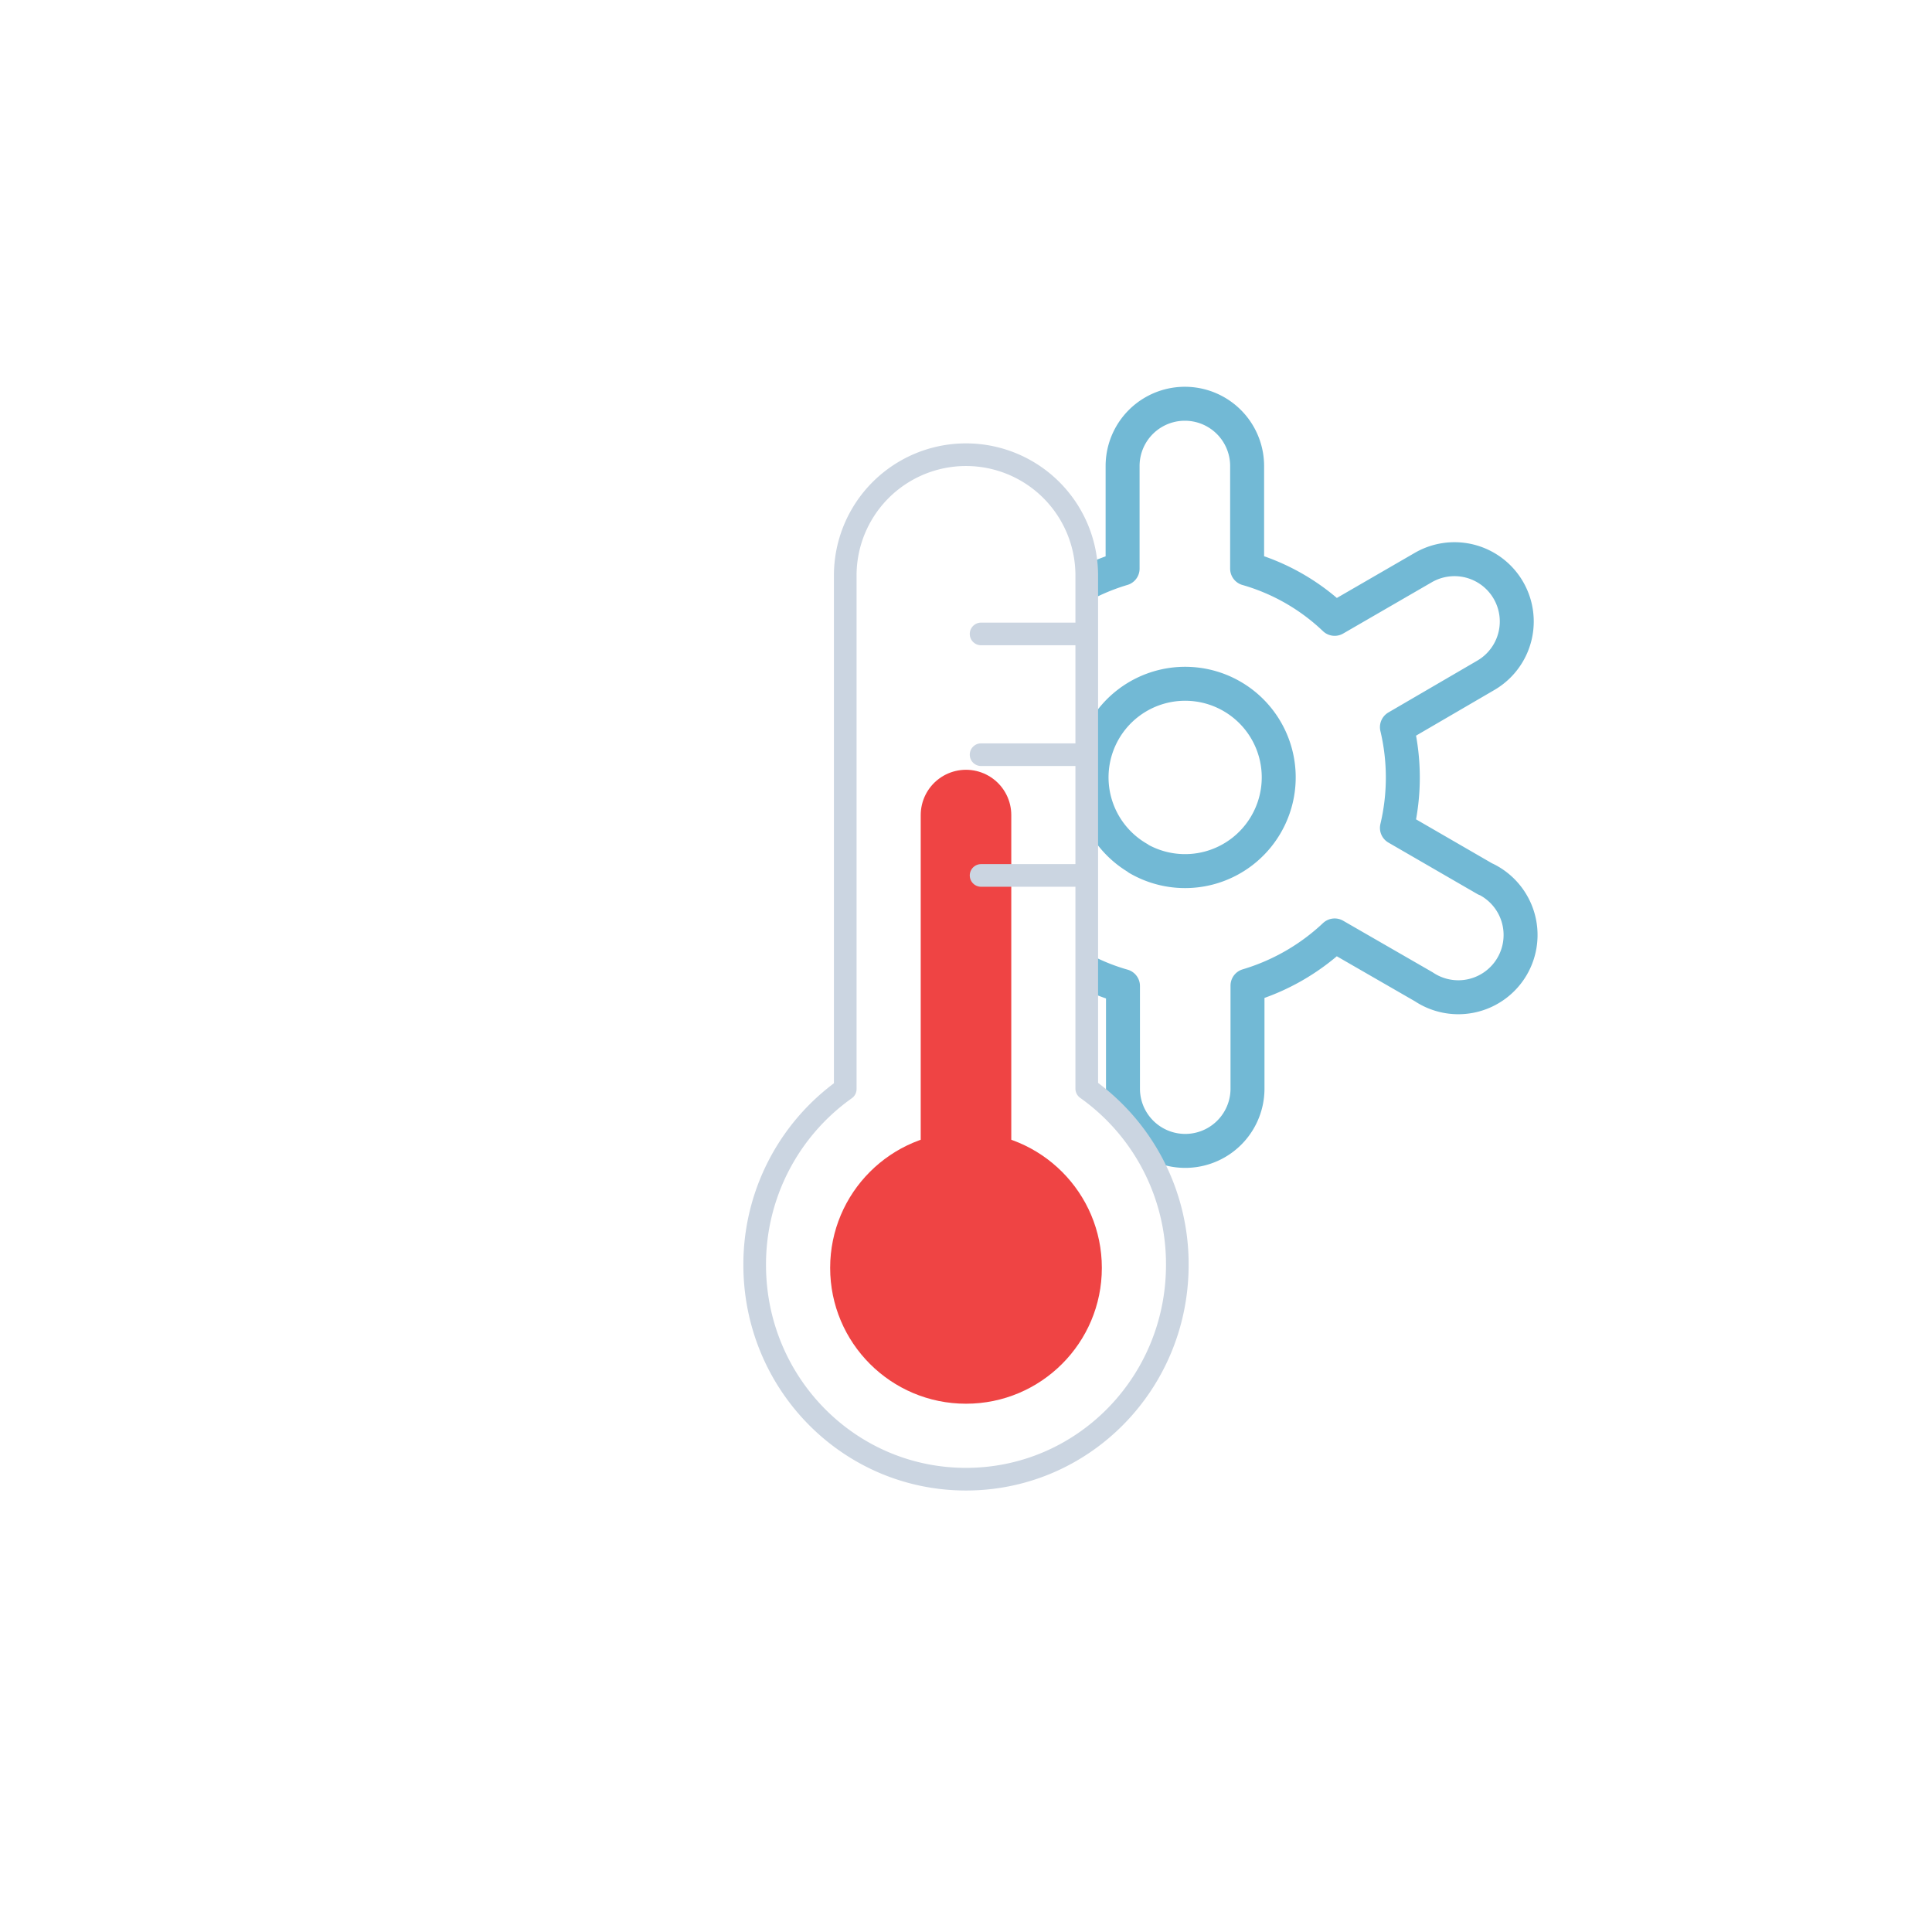 <svg xmlns="http://www.w3.org/2000/svg" width="1em" height="1em" viewBox="0 0 512 512"><defs><symbol id="meteoconsThermometerSnow0" viewBox="0 0 72 168"><circle cx="36" cy="132" r="36" fill="#ef4444"/><path fill="none" stroke="#ef4444" stroke-linecap="round" stroke-miterlimit="10" stroke-width="24" d="M36 12v120"><animateTransform attributeName="transform" calcMode="spline" dur="1s" keySplines=".42, 0, .58, 1; .42, 0, .58, 1" repeatCount="indefinite" type="translate" values="0 0; 0 18; 0 0"/></path></symbol><symbol id="meteoconsThermometerSnow1" viewBox="0 0 118 278"><path fill="none" stroke="#cbd5e1" stroke-linecap="round" stroke-linejoin="round" stroke-width="6" d="M115 218.2c0 31.4-25 56.8-56 56.8S3 249.6 3 218.2a57 57 0 0 1 24-46.6V35.5a32 32 0 1 1 64 0v136a57 57 0 0 1 24 46.7ZM63 83h28M63 51h28m-28 64h28"/></symbol><symbol id="meteoconsThermometerSnow2" viewBox="0 0 118 278"><use width="72" height="168" href="#meteoconsThermometerSnow0" transform="translate(23 87)"/><use width="118" height="278" href="#meteoconsThermometerSnow1"/></symbol><clipPath id="meteoconsThermometerSnow3"><path fill="none" d="M256 392c31 0 56-25.4 56-56.8a57 57 0 0 0-24-46.6V152.5a32.2 32.2 0 0 0-32-32.5V79.7h167.2V392Zm4-192h28m-28-32h28m-28 64h28"/></clipPath></defs><g clip-path="url(#meteoconsThermometerSnow3)"><path fill="none" stroke="#72b9d5" stroke-linecap="round" stroke-linejoin="round" stroke-width="9" d="m393.7 233l-23.5-13.6a57.8 57.8 0 0 0 0-26.7l23.5-13.7a16.5 16.5 0 1 0-16.5-28.6L353.7 164a56 56 0 0 0-23.2-13.3v-27.2a16.5 16.5 0 0 0-33 0v27.2a57.8 57.8 0 0 0-23.2 13.4l-23.5-13.6a16.5 16.5 0 1 0-16.5 28.5l23.5 13.6a57.8 57.8 0 0 0 0 26.7L234.4 233a16.5 16.5 0 1 0 16.5 28.6l23.5-13.6a55.3 55.3 0 0 0 23.2 13.3v27.2a16.5 16.5 0 0 0 33 0v-27.3a57.7 57.7 0 0 0 23.1-13.3l23.6 13.6a16.5 16.5 0 1 0 16.5-28.5Zm-92-5.5a24.8 24.8 0 1 1 33.8-9a24.8 24.8 0 0 1-33.9 9Z"><animateTransform attributeName="transform" calcMode="spline" dur="6s" keySplines=".42, 0, .58, 1; .42, 0, .58, 1; .42, 0, .58, 1; .42, 0, .58, 1" repeatCount="indefinite" type="scale" values="1 1; .9 .9; 1 1; .9 .9; 1 1"/><animateTransform additive="sum" attributeName="transform" calcMode="spline" dur="6s" keySplines=".42, 0, .58, 1; .42, 0, .58, 1; .42, 0, .58, 1; .42, 0, .58, 1" repeatCount="indefinite" type="translate" values="0 0; 31.4 20.6; 0 0; 31.4 20.6; 0 0"/><animateTransform additive="sum" attributeName="transform" calcMode="spline" dur="6s" keySplines=".42, 0, .58, 1; .42, 0, .58, 1" repeatCount="indefinite" type="rotate" values="-6 314 206; 6 314 206; -6 314 206"/></path></g><use width="118" height="278" href="#meteoconsThermometerSnow2" transform="translate(197 117)"/></svg>